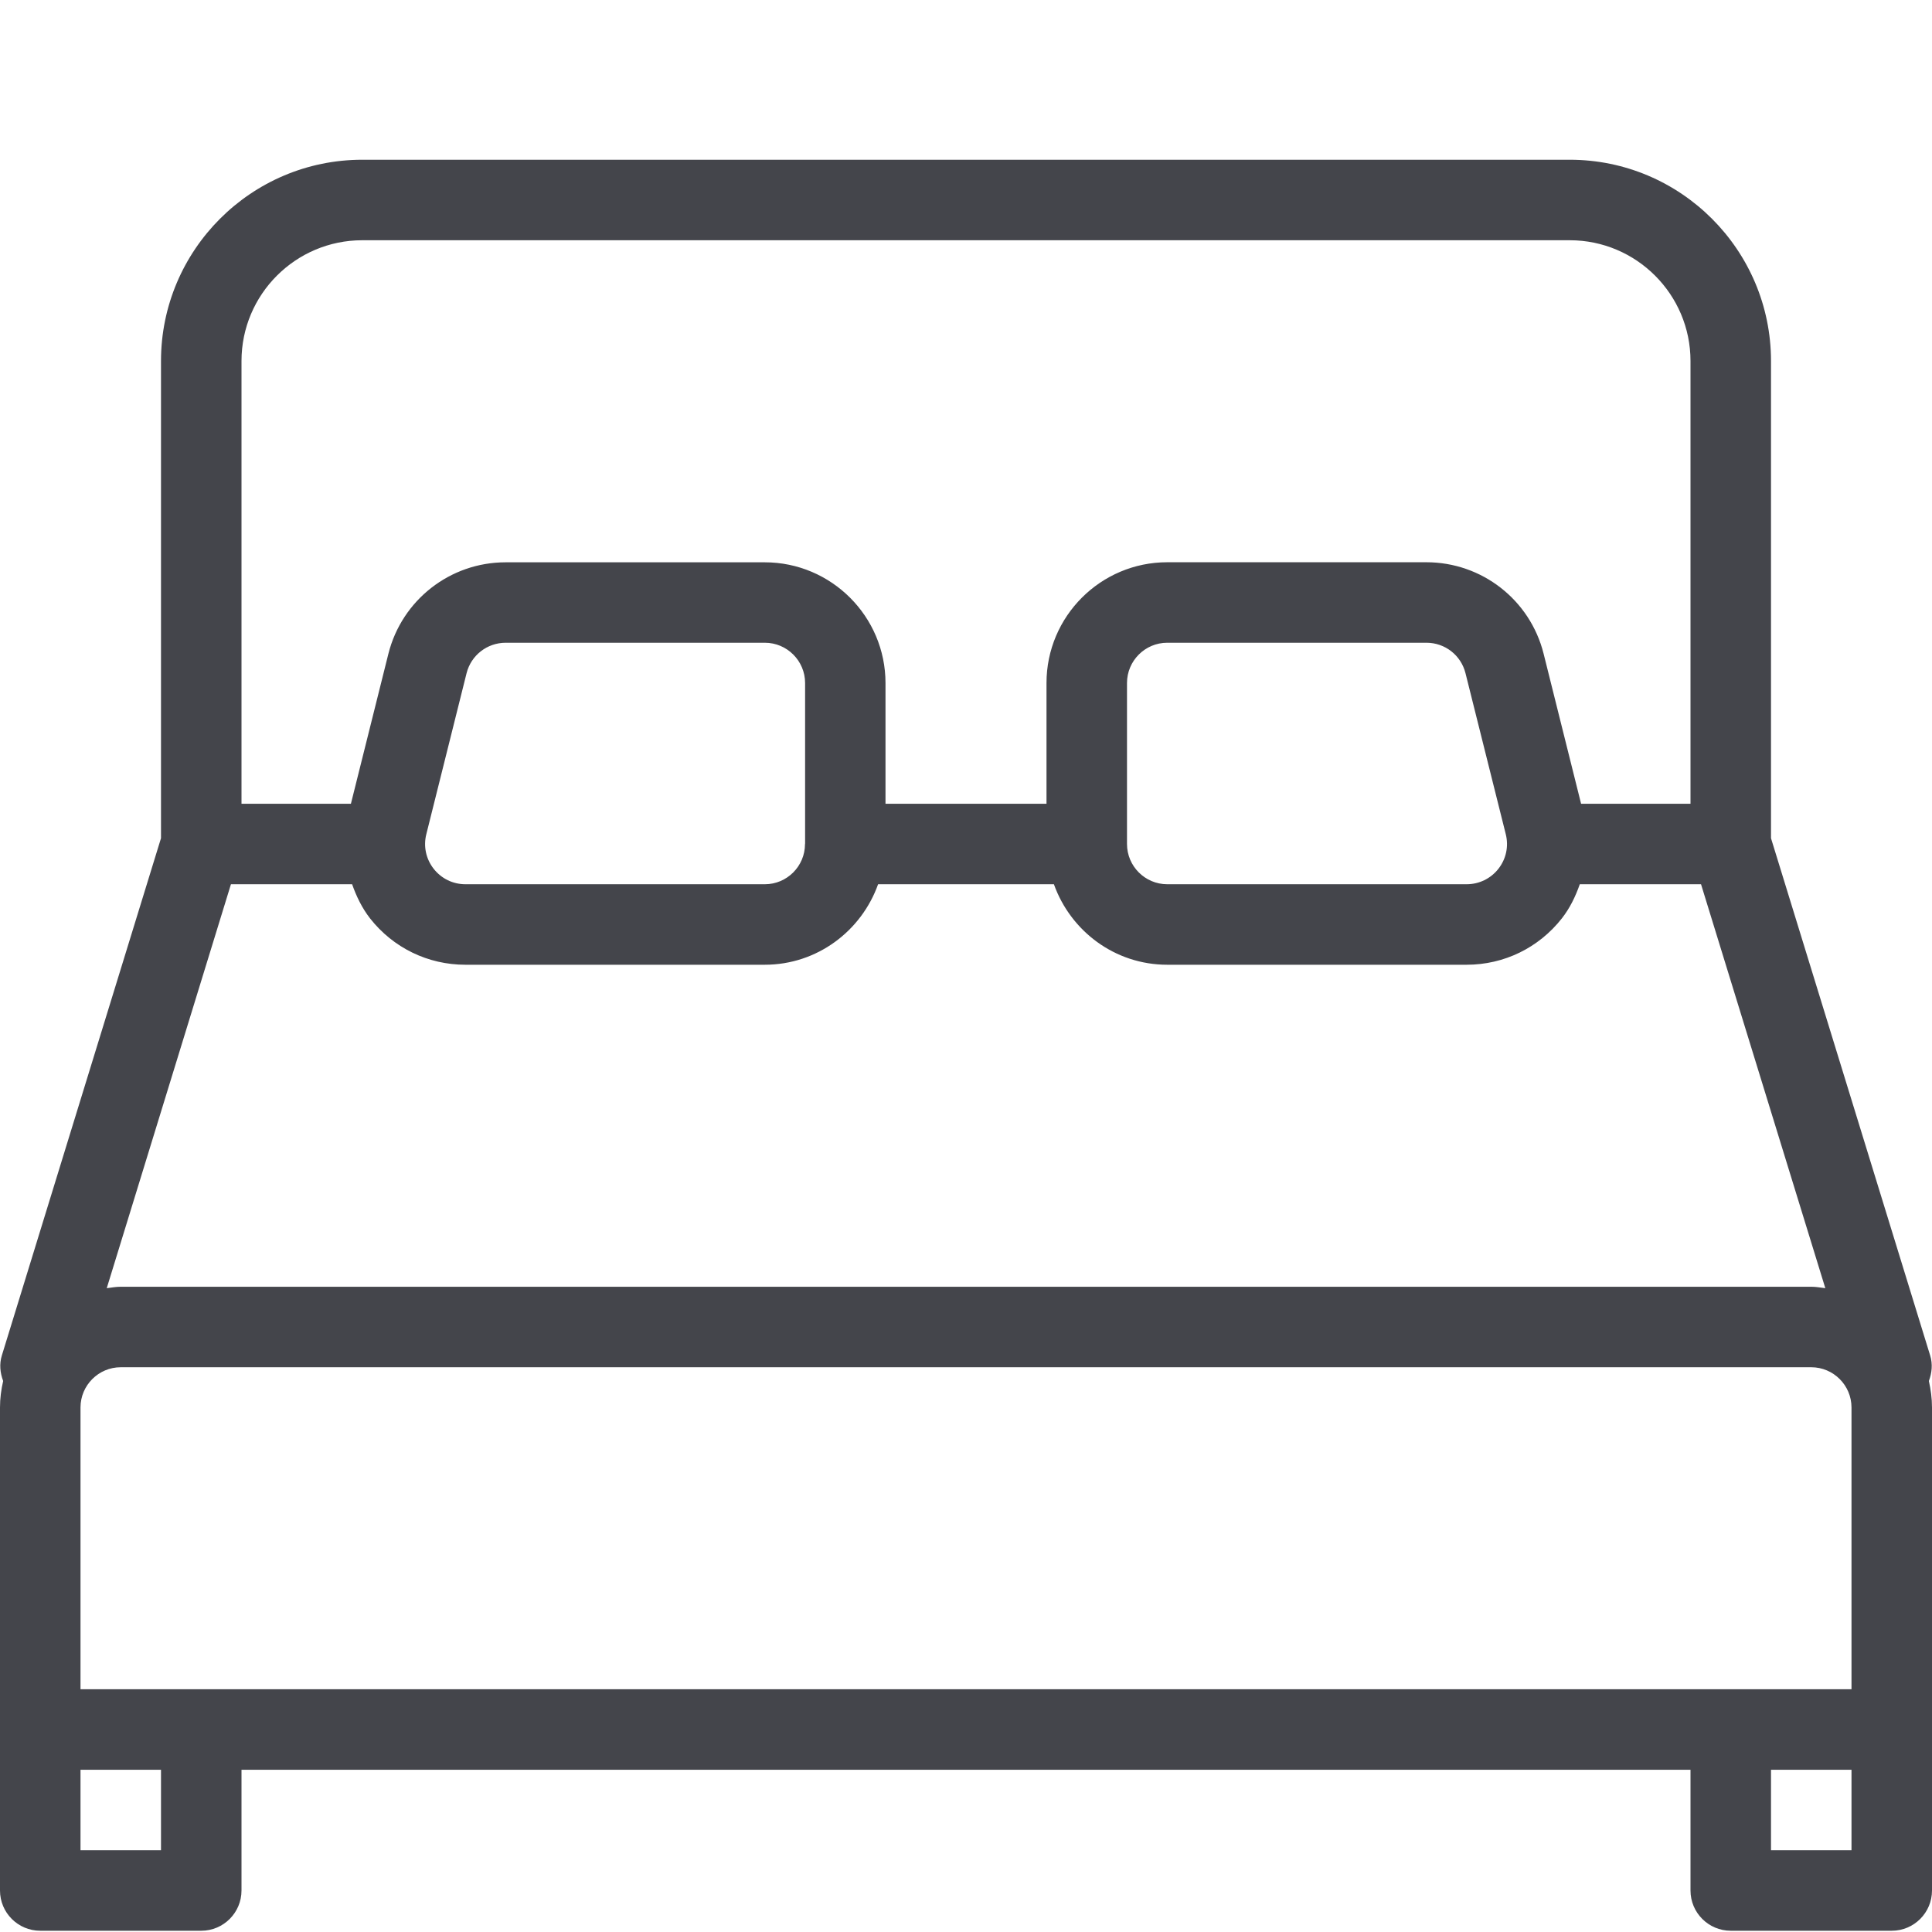 <?xml version="1.0" encoding="UTF-8"?>
<svg width="60px" height="60px" viewBox="0 0 60 60" version="1.1" xmlns="http://www.w3.org/2000/svg" xmlns:xlink="http://www.w3.org/1999/xlink">
    <!-- Generator: Sketch 63.1 (92452) - https://sketch.com -->
    <title>Icons/Dormir</title>
    <desc>Created with Sketch.</desc>
    <g id="Icons/Dormir" stroke="none" stroke-width="1" fill="none" fill-rule="evenodd">
        <path d="M59.903,42.888 C59.995,42.641 60.028,42.368 59.942,42.093 L55,26.031 L55,11.211 C55,7.766 52.197,4.961 48.75,4.961 L11.25,4.961 C7.802,4.961 5,7.766 5,11.211 L5,26.031 L0.058,42.093 C-0.027,42.366 0.005,42.638 0.098,42.888 C0.037,43.153 0,43.426 0,43.711 L0,53.711 L0,58.711 C0,59.401 0.56,59.961 1.25,59.961 L6.25,59.961 C6.94,59.961 7.5,59.401 7.5,58.711 L7.5,54.961 L52.5,54.961 L52.5,58.711 C52.5,59.401 53.06,59.961 53.75,59.961 L58.75,59.961 C59.44,59.961 60,59.401 60,58.711 L60,53.711 L60,43.711 C60,43.426 59.962,43.153 59.903,42.888 Z M7.5,11.211 C7.5,9.143 9.182,7.461 11.25,7.461 L48.75,7.461 C50.818,7.461 52.5,9.143 52.5,11.211 L52.5,24.961 L49.102,24.961 L47.938,20.301 C47.518,18.628 46.02,17.461 44.297,17.461 L36.25,17.461 C34.182,17.461 32.5,19.143 32.5,21.211 L32.5,24.961 L27.5,24.961 L27.5,21.213 C27.5,19.146 25.817,17.463 23.75,17.463 L15.702,17.463 C13.98,17.463 12.482,18.633 12.062,20.303 L10.898,24.961 L7.5,24.961 L7.5,11.211 Z M46.535,26.981 C46.295,27.286 45.935,27.461 45.547,27.461 L36.25,27.461 C35.562,27.461 35,26.901 35,26.211 L35,21.211 C35,20.521 35.562,19.961 36.25,19.961 L44.3,19.961 C44.875,19.961 45.372,20.348 45.512,20.906 L46.763,25.906 C46.858,26.283 46.775,26.673 46.535,26.981 Z M25.003,21.211 L25.003,26.198 C25.003,26.203 25,26.206 25,26.211 C25,26.213 25,26.216 25,26.216 C24.998,26.904 24.438,27.461 23.753,27.461 L14.455,27.461 C14.065,27.461 13.708,27.286 13.468,26.981 C13.228,26.674 13.145,26.281 13.24,25.906 L14.49,20.906 C14.63,20.351 15.128,19.961 15.705,19.961 L23.753,19.961 C24.44,19.961 25.003,20.521 25.003,21.211 Z M7.172,27.461 L10.935,27.461 C11.068,27.836 11.24,28.196 11.492,28.521 C12.212,29.436 13.29,29.961 14.453,29.961 L23.75,29.961 C25.378,29.961 26.753,28.911 27.27,27.461 L32.73,27.461 C33.248,28.913 34.622,29.961 36.25,29.961 L45.547,29.961 C46.71,29.961 47.785,29.436 48.505,28.521 C48.758,28.198 48.93,27.836 49.062,27.461 L52.827,27.461 L56.687,40.006 C56.542,39.988 56.4,39.961 56.25,39.961 L3.75,39.961 C3.6,39.961 3.458,39.988 3.315,40.006 L7.172,27.461 Z M5,57.461 L2.5,57.461 L2.5,54.961 L5,54.961 L5,57.461 L5,57.461 Z M57.5,57.461 L55,57.461 L55,54.961 L57.5,54.961 L57.5,57.461 L57.5,57.461 Z M57.5,52.461 L2.5,52.461 L2.5,43.711 C2.5,43.021 3.062,42.461 3.75,42.461 L56.25,42.461 C56.938,42.461 57.5,43.021 57.5,43.711 L57.5,52.461 Z" id="Shape" fill="#44454B"></path>
    </g>
</svg>